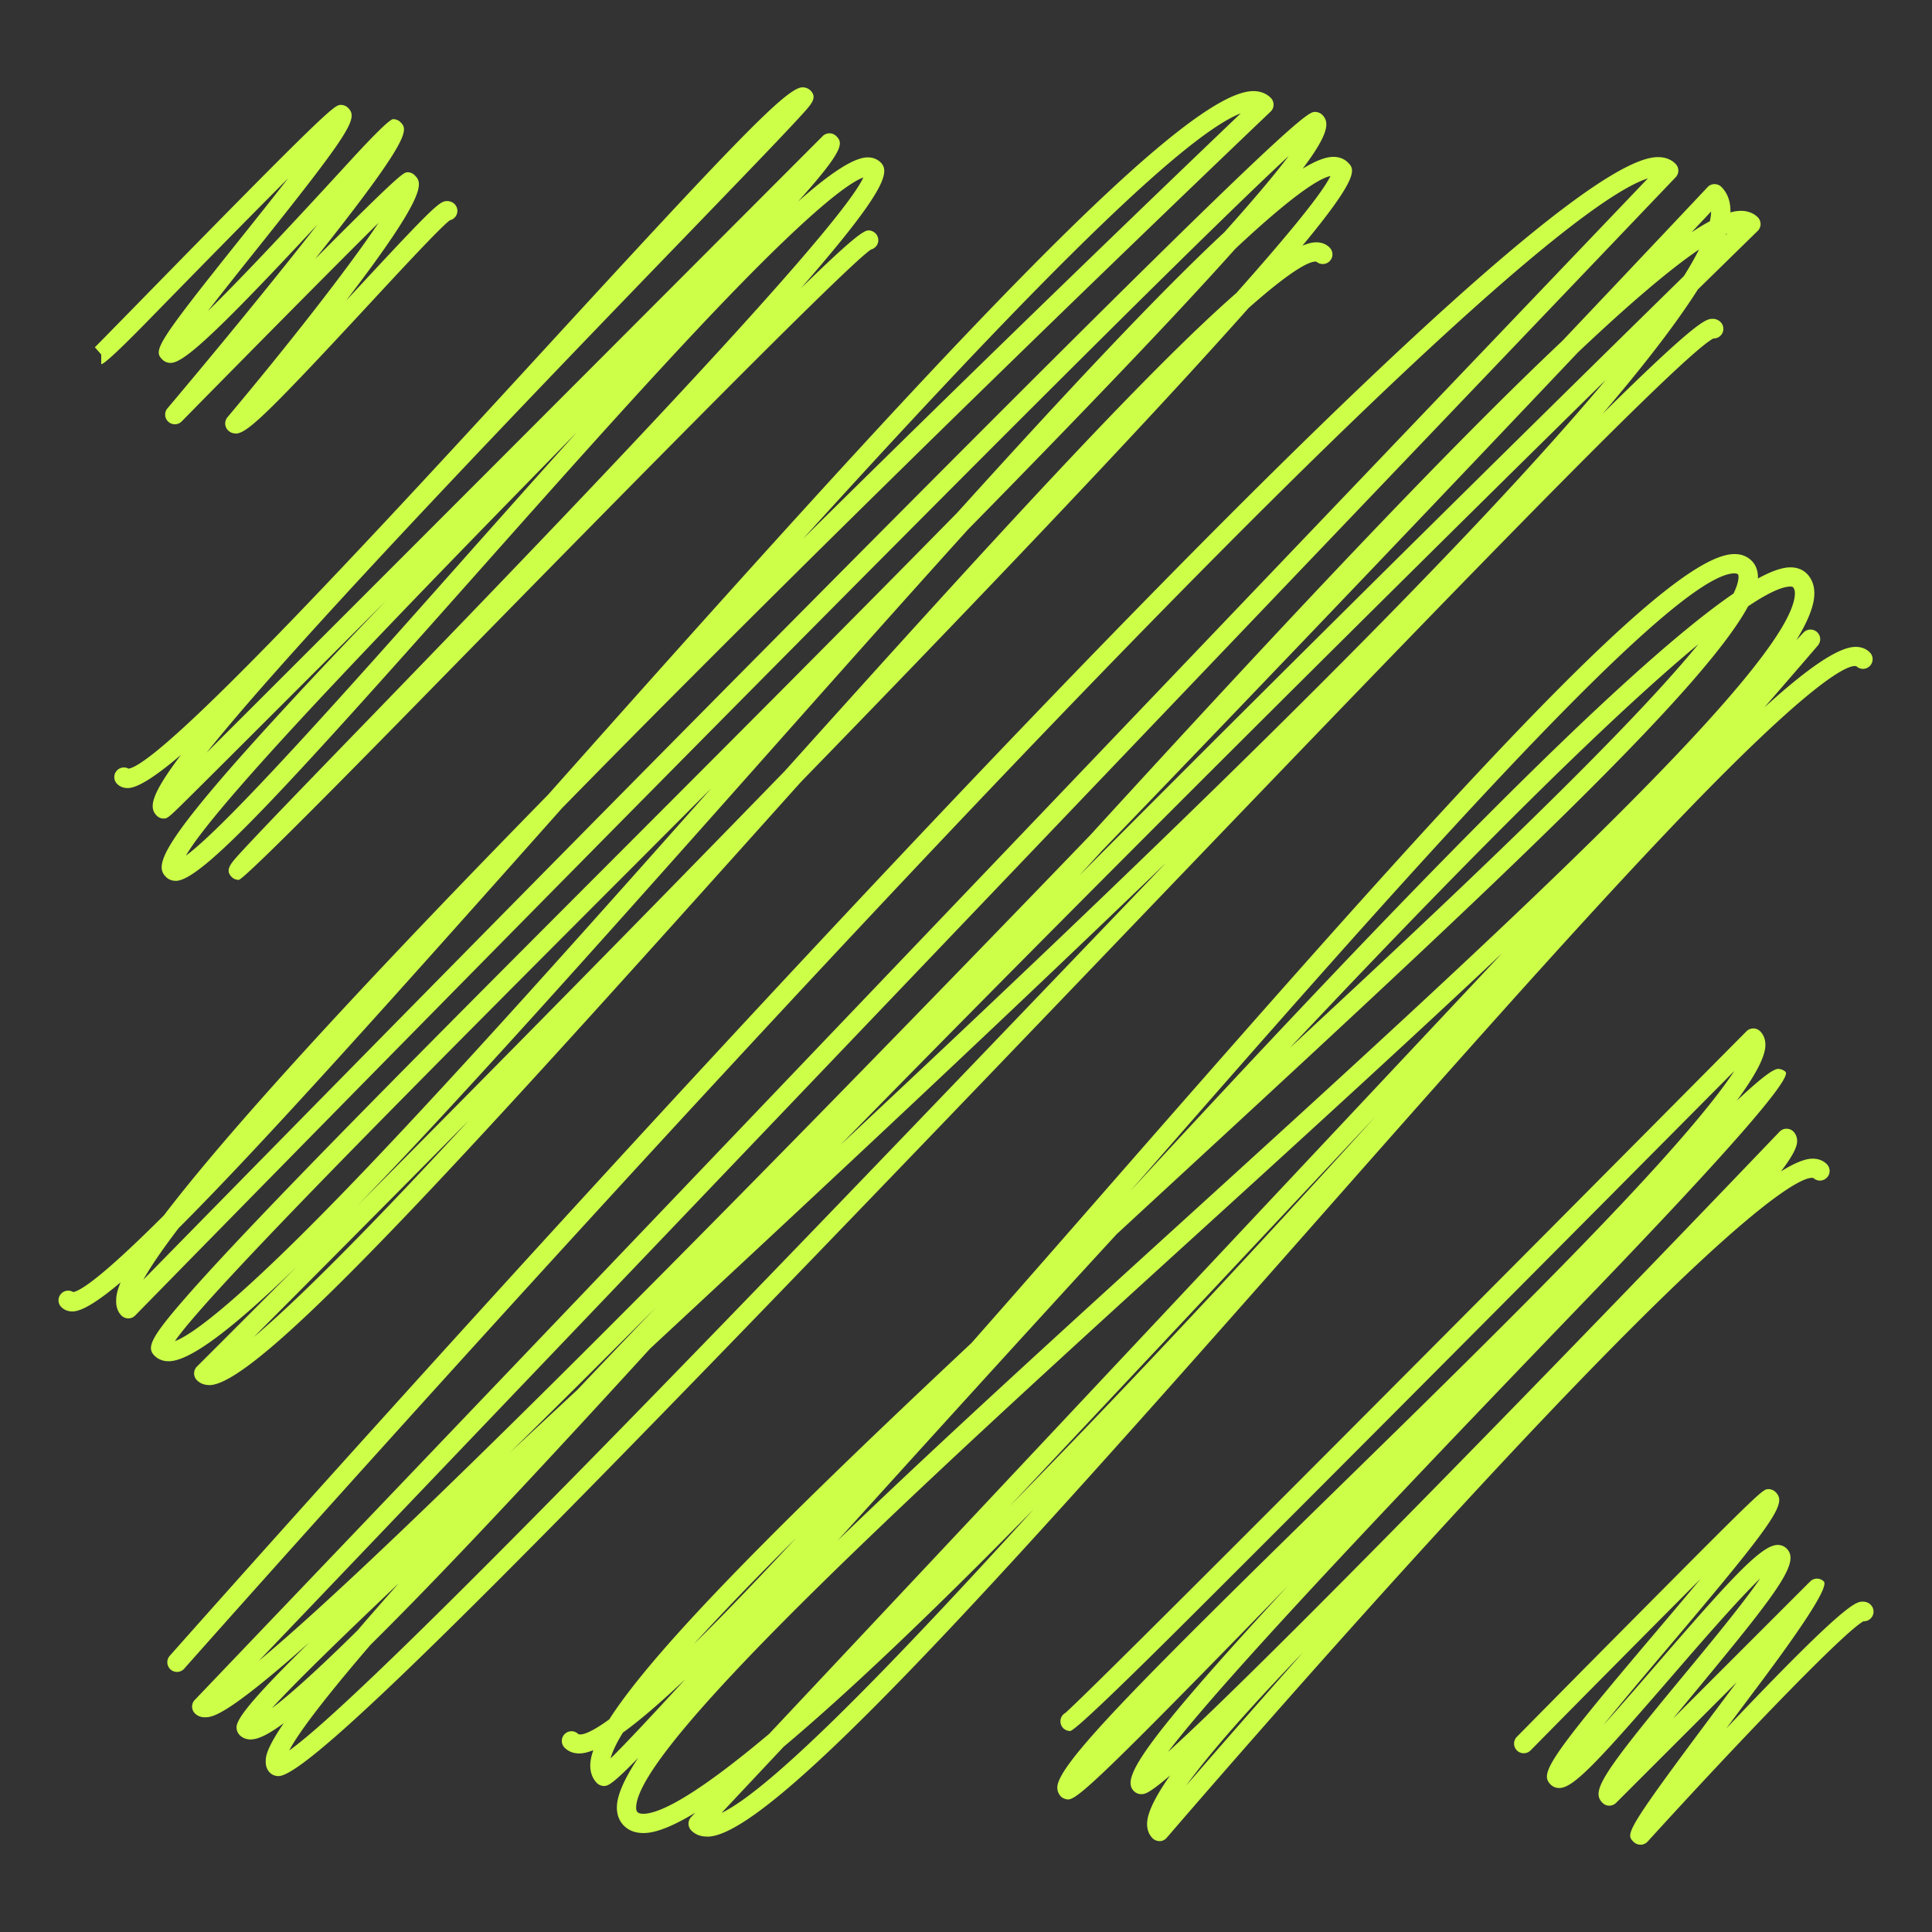 <svg xmlns="http://www.w3.org/2000/svg" viewBox="0 0 300 300"><rect x="0" y="0" width="300" height="300" fill="#333333" stroke="none"/><path fill="#cdff49" d="M36.6 67.31c-.46 0-.88-.17-1.19-.49-.55-.55-.59-1.43-.09-2.03 9.22-10.97 18.69-23.05 23.46-30.19-7.38 7.31-20.82 20.92-30.56 30.83-.56.58-1.48.6-2.08.06a1.5 1.5 0 01-.14-2.08c8.24-9.77 16.83-20.28 23.28-28.53-16.6 17.87-20.89 21.42-22.75 21.47h-.04c-.49 0-.94-.18-1.27-.51-1.43-1.43-1.1-2.26 12.22-18.93 2.29-2.87 4.92-6.16 7.29-9.21-7.05 7.06-16.49 16.72-21.69 22.04q-6.66 6.81-7.32 6.81v-1.5l-.99-1.13c.28-.26 3.01-3.05 6.17-6.28 30.64-31.35 31.06-31.35 32.05-31.35.39 0 .8.16 1.09.45 1.59 1.59.68 3.36-14.24 22.04-2.48 3.11-5.25 6.58-7.52 9.52 6.79-6.65 17.22-18.02 22.05-23.28q5.96-6.5 6.72-6.52c.4.01.81.15 1.1.44 1.18 1.18 2.05 2.05-13.21 21.26C62.32 26.75 62.71 26.75 63.3 26.75c.4 0 .79.16 1.07.44 1.14 1.14 2.43 2.43-10.63 19.49.38-.41.75-.81 1.11-1.19 12.76-13.77 13.44-14.25 14.59-14.27.4 0 .86.17 1.14.46.59.59.59 1.54 0 2.12-.21.21-.45.34-.72.4-1.47 1.09-7.48 7.58-12.81 13.33-15.22 16.42-18.65 19.75-20.4 19.79h-.03zM68.45 33.8zm0 0zm0 0zM254.72 286.44c-.4 0-.78-.16-1.06-.44-1.31-1.31-1.47-1.47 16.02-24.79l-18.73 18.73c-.59.59-1.54.59-2.12 0-1.8-1.8-.15-4.38 12.58-19.76 3.89-4.7 9.23-11.15 11.92-15.09-3.54 3.41-9.3 10.07-13.83 15.31-11.49 13.29-15.15 17.17-17.31 17.24-.54.02-1.04-.17-1.41-.54-1.69-1.69-.56-3.74 16.17-23.48 2.24-2.64 4.75-5.6 7.12-8.46-7.88 7.9-18.35 18.47-26.43 26.67a1.5 1.5 0 01-2.14-2.1s9.38-9.52 18.83-19.03c19.33-19.47 19.4-19.47 20.29-19.47.37 0 .79.16 1.07.44 1.72 1.72.58 3.81-16.45 23.9-3.27 3.86-7.14 8.43-10.26 12.29 2.68-2.97 5.68-6.44 8.25-9.41 11.33-13.11 16.2-18.46 18.72-18.55.57-.03 1.1.18 1.48.56 2.07 2.07-.94 6.21-13.71 21.64-1.24 1.5-2.59 3.13-3.93 4.76l21.29-21.29a1.49 1.49 0 012.12 0q1.12 1.12-10.27 16.31c-1.5 2-3.18 4.25-4.89 6.53.58-.62 1.17-1.23 1.76-1.85 16.96-17.81 18.44-17.84 19.43-17.86.5 0 .93.16 1.25.49.59.59.59 1.54 0 2.12-.31.31-.73.46-1.12.44-3.06 1.67-19.37 18.66-33.52 34.21-.28.3-.67.48-1.08.49h-.03zM27.26 136.77c-.57 0-1.1-.21-1.48-.59-1.75-1.75-1.47-4.64 18.15-25.94 4.82-5.24 10.26-10.98 16.04-16.99-6.31 6.32-12.21 12.22-17.25 17.25-4.85 4.85-8.9 8.89-11.75 11.72-4.87 4.84-4.91 4.88-5.55 4.88h-.02c-.4 0-.78-.16-1.06-.44-1.24-1.24-.96-3.18 3.76-9.44-3.92 3.33-6.69 5.12-8.22 5.15-.85.02-1.39-.34-1.69-.64a1.49 1.49 0 010-2.12 1.49 1.49 0 011.78-.25c5.71-1.01 41.05-39.5 64.51-65.06 29.83-32.5 37.67-40.69 40.12-40.74.48 0 .92.17 1.25.49 1.09 1.09.19 2.08-1.3 3.72-.89.98-2.22 2.4-4.08 4.36-3.51 3.69-8.57 8.93-14.43 15-19.23 19.91-59.48 61.58-73.97 79.76 18.76-18.7 67.47-67.49 95.67-95.75a1.499 1.499 0 012.12 0c1.08 1.08 1.24 2.15-5.94 10.16 4.97-4.4 8.59-6.8 10.72-6.86 1.06-.03 1.73.41 2.11.78 1.45 1.45.93 4.29-12.37 19.52 7.83-7.61 9.69-8.95 10.45-8.96.37-.02.83.17 1.11.45.59.59.59 1.54 0 2.12-.2.2-.45.33-.7.4-4.22 2.83-45.79 45.27-70.74 70.75q-26.56 27.12-27.44 27.13c-.42-.02-.79-.16-1.07-.44-1.09-1.09-.22-2.05 1.36-3.78.93-1.02 2.32-2.49 4.25-4.52 3.65-3.82 8.88-9.23 14.95-15.49 24.1-24.89 73.27-75.67 77.51-84.84-1.8.63-6.97 3.96-21.5 19.08-11.55 12.02-25.55 27.79-39.1 43.04-29.63 33.37-42.1 46.98-46.12 47.1h-.07zm62.27-69.61c-.27.27-.54.55-.81.83-22.13 22.62-54.68 55.9-59.85 64.87 6.37-4.66 25.37-26.07 42.34-45.18 6.53-7.36 12.65-14.22 18.32-20.52zm44.3-28.8zm0 0zm0 0zm0 0zM180.03 285.88c-.4 0-.78-.16-1.06-.44-.39-.39-.86-1.1-.85-2.24.01-1.68 1.26-4.21 3.57-7.51-3.37 2.89-3.97 2.9-4.44 2.9-.41.03-.87-.16-1.18-.47-1.85-1.85.23-6.24 23.91-31.86-28.89 29.72-32.71 33.15-34.12 33.16-.38-.02-.84-.17-1.12-.46a1.97 1.97 0 01-.56-1.41c.02-3.55 12.46-16.06 42.99-45.93 15.62-15.27 31.77-31.06 44.23-44.25 10.66-11.28 15.63-17.58 17.91-21.08-8.38 8.45-28.62 28.83-48.71 49-15.34 15.4-27.6 27.68-36.44 36.48q-17.08 17.01-17.99 17.02c-.4 0-.78-.16-1.07-.44-.58-.59-.58-1.54 0-2.12.09-.09.19-.17.3-.23 3.59-2.99 70.61-70.39 105.79-105.86.28-.28.63-.43 1.07-.44.4 0 .78.16 1.06.44.37.37.82 1.05.81 2.13 0 1.81-1.57 4.74-4.46 8.66 3.97-3.71 5.7-4.94 6.44-4.95h.01c.4 0 .85.18 1.14.46q1.55 1.55-30.4 34.77c-21.54 22.4-55.45 57.64-65.49 70.83 15.1-13.64 62.54-62.42 94.96-96.31.28-.29.66-.46 1.07-.46.43 0 .79.15 1.08.44.38.38.58.9.58 1.48 0 .97-.81 2.48-2.51 4.7 2-1.24 3.62-1.93 4.78-1.97 1.17-.04 1.92.43 2.33.84.59.59.59 1.54 0 2.12-.57.57-1.49.59-2.08.04-1.12-.29-8.59 1.12-53.48 49.73-23.87 25.84-46.71 52.46-46.93 52.72-.27.32-.66.51-1.08.52h-.06zm22.3-29.3c-1.28 1.33-2.52 2.63-3.72 3.91-7.59 8.07-11.94 13.33-14.4 16.75 4.34-5.01 10.7-12.29 18.12-20.66zm-35.11 9.65zm0 0zm-.53-.34zm-.52-.09c-.21 0-.41.04-.59.12.22-.09.45-.13.69-.12h-.1zM32.48 215.07c-.95 0-1.56-.4-1.9-.75a1.499 1.499 0 010-2.12c5.01-5 10.2-10.2 15.51-15.53-9.77 9.48-16.43 14.6-19.79 14.7-1.17.03-1.89-.44-2.3-.85-1.26-1.26-.72-2.72 5.13-9.38 3.56-4.05 8.89-9.75 16.29-17.41 13.82-14.3 32.86-33.37 53.01-53.55 15.81-15.83 33.71-33.77 50.19-50.55 17.49-19.35 31.41-34.17 41.5-43.57 4.36-4.86 7.78-8.89 9.99-11.84-24.4 22.6-134.58 134.57-179.12 180.05-.28.29-.66.45-1.06.45-.38 0-.79-.16-1.07-.44-.38-.38-.83-1.08-.82-2.21 0-.57.02-1.37.69-2.95-3.48 2.94-5.96 4.48-7.42 4.52-.89.02-1.46-.35-1.78-.67a1.49 1.49 0 010-2.12c.5-.5 1.26-.57 1.84-.22 1.13-.19 4.44-2.28 14.08-11.91 8.02-10.53 24.74-29.66 59.65-65.31 56.71-63.78 97.74-108.92 109.38-109.26 1.44-.04 2.34.54 2.84 1.04.29.29.44.67.44 1.08 0 .4-.17.79-.47 1.07-.45.43-45.77 43.55-89.95 87.85-7.3 7.31-13.98 14.08-20.11 20.34-.09.1-.18.2-.27.31-26.62 29.94-46.37 52.03-59.23 64.87-2.82 3.7-4.5 6.25-5.48 8.01 11.35-11.58 49.39-50.35 87.34-88.71 91.64-92.62 93.36-92.63 94.62-92.63.4 0 .82.17 1.11.45 1.18 1.18.99 3-3.04 8.36 1.93-1.18 3.49-1.8 4.66-1.83 1.2-.03 1.94.45 2.36.87 1.02 1.02 2 2-7.06 12.92.79-.33 1.47-.51 2.05-.52 1.07-.04 1.79.42 2.17.81.59.59.59 1.54 0 2.12-.56.56-1.46.58-2.05.07-.79-.12-3.21.72-10.52 7.19-2.81 3.16-6.08 6.78-9.9 10.95-14.19 15.46-34.24 36.54-59.63 62.66-2.65 2.95-5.29 5.9-7.92 8.83-47.21 52.64-76.41 84.61-83.87 84.82h-.09zm77.87-92.57c-3.26 3.27-6.53 6.54-9.78 9.8-33.51 33.56-68.09 68.19-73.41 75.95 2.39-.87 9.42-5.54 29.52-26.59 15.28-16 34.62-37.7 53.68-59.16zm-37.54 51.47c-14.43 14.59-26.4 26.62-33.41 33.65 4.22-3.55 10.87-9.84 21.39-20.84 3.76-3.93 7.79-8.24 12.02-12.81zm77.49-91.74c-10.79 11.94-22.23 24.83-33.46 37.48-25.52 28.75-46.13 51.79-61.41 67.58 21.67-21.81 44.89-45.39 66.47-67.61 32.4-36.07 56.13-61.98 70.09-74.19 8.13-9.14 13.36-15.55 14.6-18.15-1.36.25-5.04 2.17-14.76 11.28-4.8 5.37-10.88 11.91-18.39 19.76-7.04 7.37-14.85 15.41-23.13 23.84zm42.36-64.63c-10.16 3.94-38.09 33.12-67.98 66.08 31.21-30.87 59.52-58 67.98-66.08zM109.76 285.18c-1.22 0-1.98-.5-2.41-.94a1.5 1.5 0 01-.03-2.09l.63-.67c-3.34 2.03-5.95 3.08-7.8 3.15-1.37.05-2.46-.33-3.28-1.15-.51-.51-1.11-1.43-1.08-2.92.04-1.85 1.19-4.41 3.3-7.59-3.7 3.8-4.59 4.34-5.25 4.36-.4.01-.85-.16-1.14-.45-.49-.49-1.07-1.38-1.04-2.82.01-.67.17-1.43.47-2.29-.78.31-1.46.48-2.05.5-1.23.04-1.97-.46-2.4-.88a1.49 1.49 0 010-2.12 1.49 1.49 0 012.12 0c.38.16 1.51.1 4.8-2.28 7.22-11.29 27.34-31.34 56.26-58.46 7.17-8.13 14.64-16.67 22.27-25.4 51.08-58.42 85.36-96.74 96.03-97.09 1.45-.06 2.34.54 2.84 1.04.46.46.99 1.28.97 2.6v.15c2.03-1.11 3.68-1.7 4.93-1.73 1.37-.03 2.19.51 2.65.96.56.56 1.22 1.57 1.18 3.21-.04 1.82-1 4.2-2.79 7.14l1.1-1.18c.56-.6 1.49-.63 2.1-.09.61.54.67 1.47.14 2.09-.11.13-3.13 3.65-8.33 9.64 6.68-6.08 11.4-9.33 14.07-9.42 1.19-.04 1.91.44 2.32.85.59.59.59 1.54 0 2.12-.58.58-1.5.59-2.09.03-.95-.27-5.79.88-29.23 25.53-15.71 16.53-36.03 39.56-55.68 61.84-50.11 56.81-83.68 94.07-93.39 94.37h-.14zm123.55-137.22c-13.18 12.42-28.67 26.59-45.97 42.33-41.4 37.66-88.32 80.35-88.56 90.35-.01.52.14.67.2.73.07.07.3.3 1.04.27 2.41-.09 7.73-2.58 19.42-12.41L233.3 147.96zM121.69 271.23l-9.65 10.28c7.9-3.8 26.7-23.2 48.49-47.18-15.89 16.2-28.85 28.51-38.84 36.9zm-24.97-2.18c-.98 1.58-1.62 2.92-1.91 4 2.2-2.15 6.3-6.53 11.61-12.31-3.79 3.58-7.02 6.37-9.7 8.3zm26.79-30.13c-6 5.98-11.35 11.51-15.77 16.38 2.99-2.94 6.46-6.49 10.51-10.76 1.71-1.8 3.46-3.68 5.26-5.61zm49.95-47.35c-15.12 16.44-29.69 32.52-41.97 46.08l-1.44 1.59c15.41-14.89 34.75-32.48 55.28-51.16 43.65-39.71 93.12-84.72 93.38-95.89.01-.62-.17-.88-.3-1.02-.06-.06-.21-.09-.45-.09-1.19.03-3.21.84-6.51 3.06-7.04 13.01-38.25 42.33-85.89 86.27-4 3.69-8.04 7.42-12.09 11.16zm40.13-18.21l-56.83 60.53c11.52-11.7 25.29-26.17 41.77-44.05 5.08-5.52 10.12-11.03 15.06-16.48zm55.73-84.33h-.07c-10.15.34-54.54 51.09-93.74 95.92 40.62-44.03 76.23-80.86 93.67-92.79.5-1.02.76-1.88.78-2.55 0-.12 0-.34-.09-.42-.04-.04-.16-.16-.55-.16zm-5.6 11c-9.13 7.57-23.38 20.95-45.45 43.81-5.85 6.05-11.88 12.4-18 18.89 26.32-24.38 51.98-48.66 63.45-62.7zM43.24 275.79c-.51 0-.99-.19-1.33-.53-.3-.3-.65-.83-.65-1.69 0-.73.01-1.9 2.8-6-2.68 1.98-4.1 2.5-5.08 2.53-.87.02-1.43-.35-1.75-.66-.33-.33-.51-.78-.5-1.26.03-1.41 2.89-4.88 11.33-13.17-13.06 11.6-15.09 11.63-16.23 11.65-.75.02-1.28-.32-1.56-.6-.58-.58-.59-1.51-.02-2.1L255.88 27.7c-7.83 2.49-34.32 22.33-121.79 115.64-53.7 57.29-105.01 115.23-105.52 115.81a1.503 1.503 0 01-2.25-1.99c.51-.58 51.84-58.55 105.58-115.87C204.3 64.06 246.48 24.73 257.28 24.4c1.5-.05 2.39.53 2.89 1.03.58.58.59 1.51.02 2.1L40.2 257.89c12.82-10.68 43.16-39.46 113.25-111.81 5.31-5.48 10.62-10.97 15.86-16.42 30.25-33.09 55.33-59.79 73.28-76.72 13.75-14.52 22.35-23.65 22.56-23.88.28-.3.66-.47 1.07-.47.4 0 .8.15 1.08.44.96.96 1.43 2.27 1.4 3.88v.08c.56-.16 1.07-.24 1.53-.25 1.35-.03 2.24.52 2.71.99.28.28.44.67.44 1.07s-.17.78-.45 1.06c-.14.13-3.49 3.41-9.29 9.09-3.39 5.34-8.39 11.82-14.76 19.27 14.87-14.68 16.06-14.7 17.06-14.71.42-.02.9.17 1.22.49.59.59.59 1.54 0 2.12-.31.31-.72.45-1.11.44-5.56 2.87-51.72 51.03-96.38 97.62C84.81 238.71 48.49 275.73 43.26 275.79h-.02zm14.29-20.38c-8.04 9.36-11.39 14.06-12.62 16.4 12.41-8.74 73.18-72.14 122.6-123.7 4.58-4.77 9.11-9.5 13.56-14.15-24.2 23.34-51.66 49.02-80.11 75.44-10.35 11.33-19.95 21.71-28.37 30.57-6.07 6.39-11.02 11.45-15.07 15.45zm4.38-9.55c-9.06 8.59-16.13 15.48-19.69 19.39 2.48-1.86 6.57-5.44 13.31-12.1 1.87-2.18 3.99-4.6 6.38-7.29zm40-42.9c-8.63 8.67-16.18 16.17-22.77 22.63 3.27-3.05 6.77-6.3 10.52-9.79 3.78-3.99 7.85-8.26 12.25-12.84zm147.4-143.94c-22.06 21.7-56.67 55.91-90.99 90.53a5932.717 5932.717 0 00-27.83 28.25c43.44-40.64 93.54-88.59 118.82-118.77zm-78.36 73.26c-1.13 1.24-2.26 2.48-3.4 3.72 39.22-39.4 76.96-76.5 93.92-93.13a50.99 50.99 0 002.36-4.13c-4.67 3.16-11.1 8.69-18.78 15.95-18.11 19.12-45.3 47.7-74.1 77.58zm97.08-95.94c-.02.06-.04.11-.06.17.09-.09.17-.17.26-.25-.07.03-.13.06-.2.08zm-2.33-3.5c-.76.81-1.78 1.89-3.04 3.23 1.02-.67 1.97-1.25 2.85-1.72.12-.54.18-1.04.19-1.5z"></path></svg>